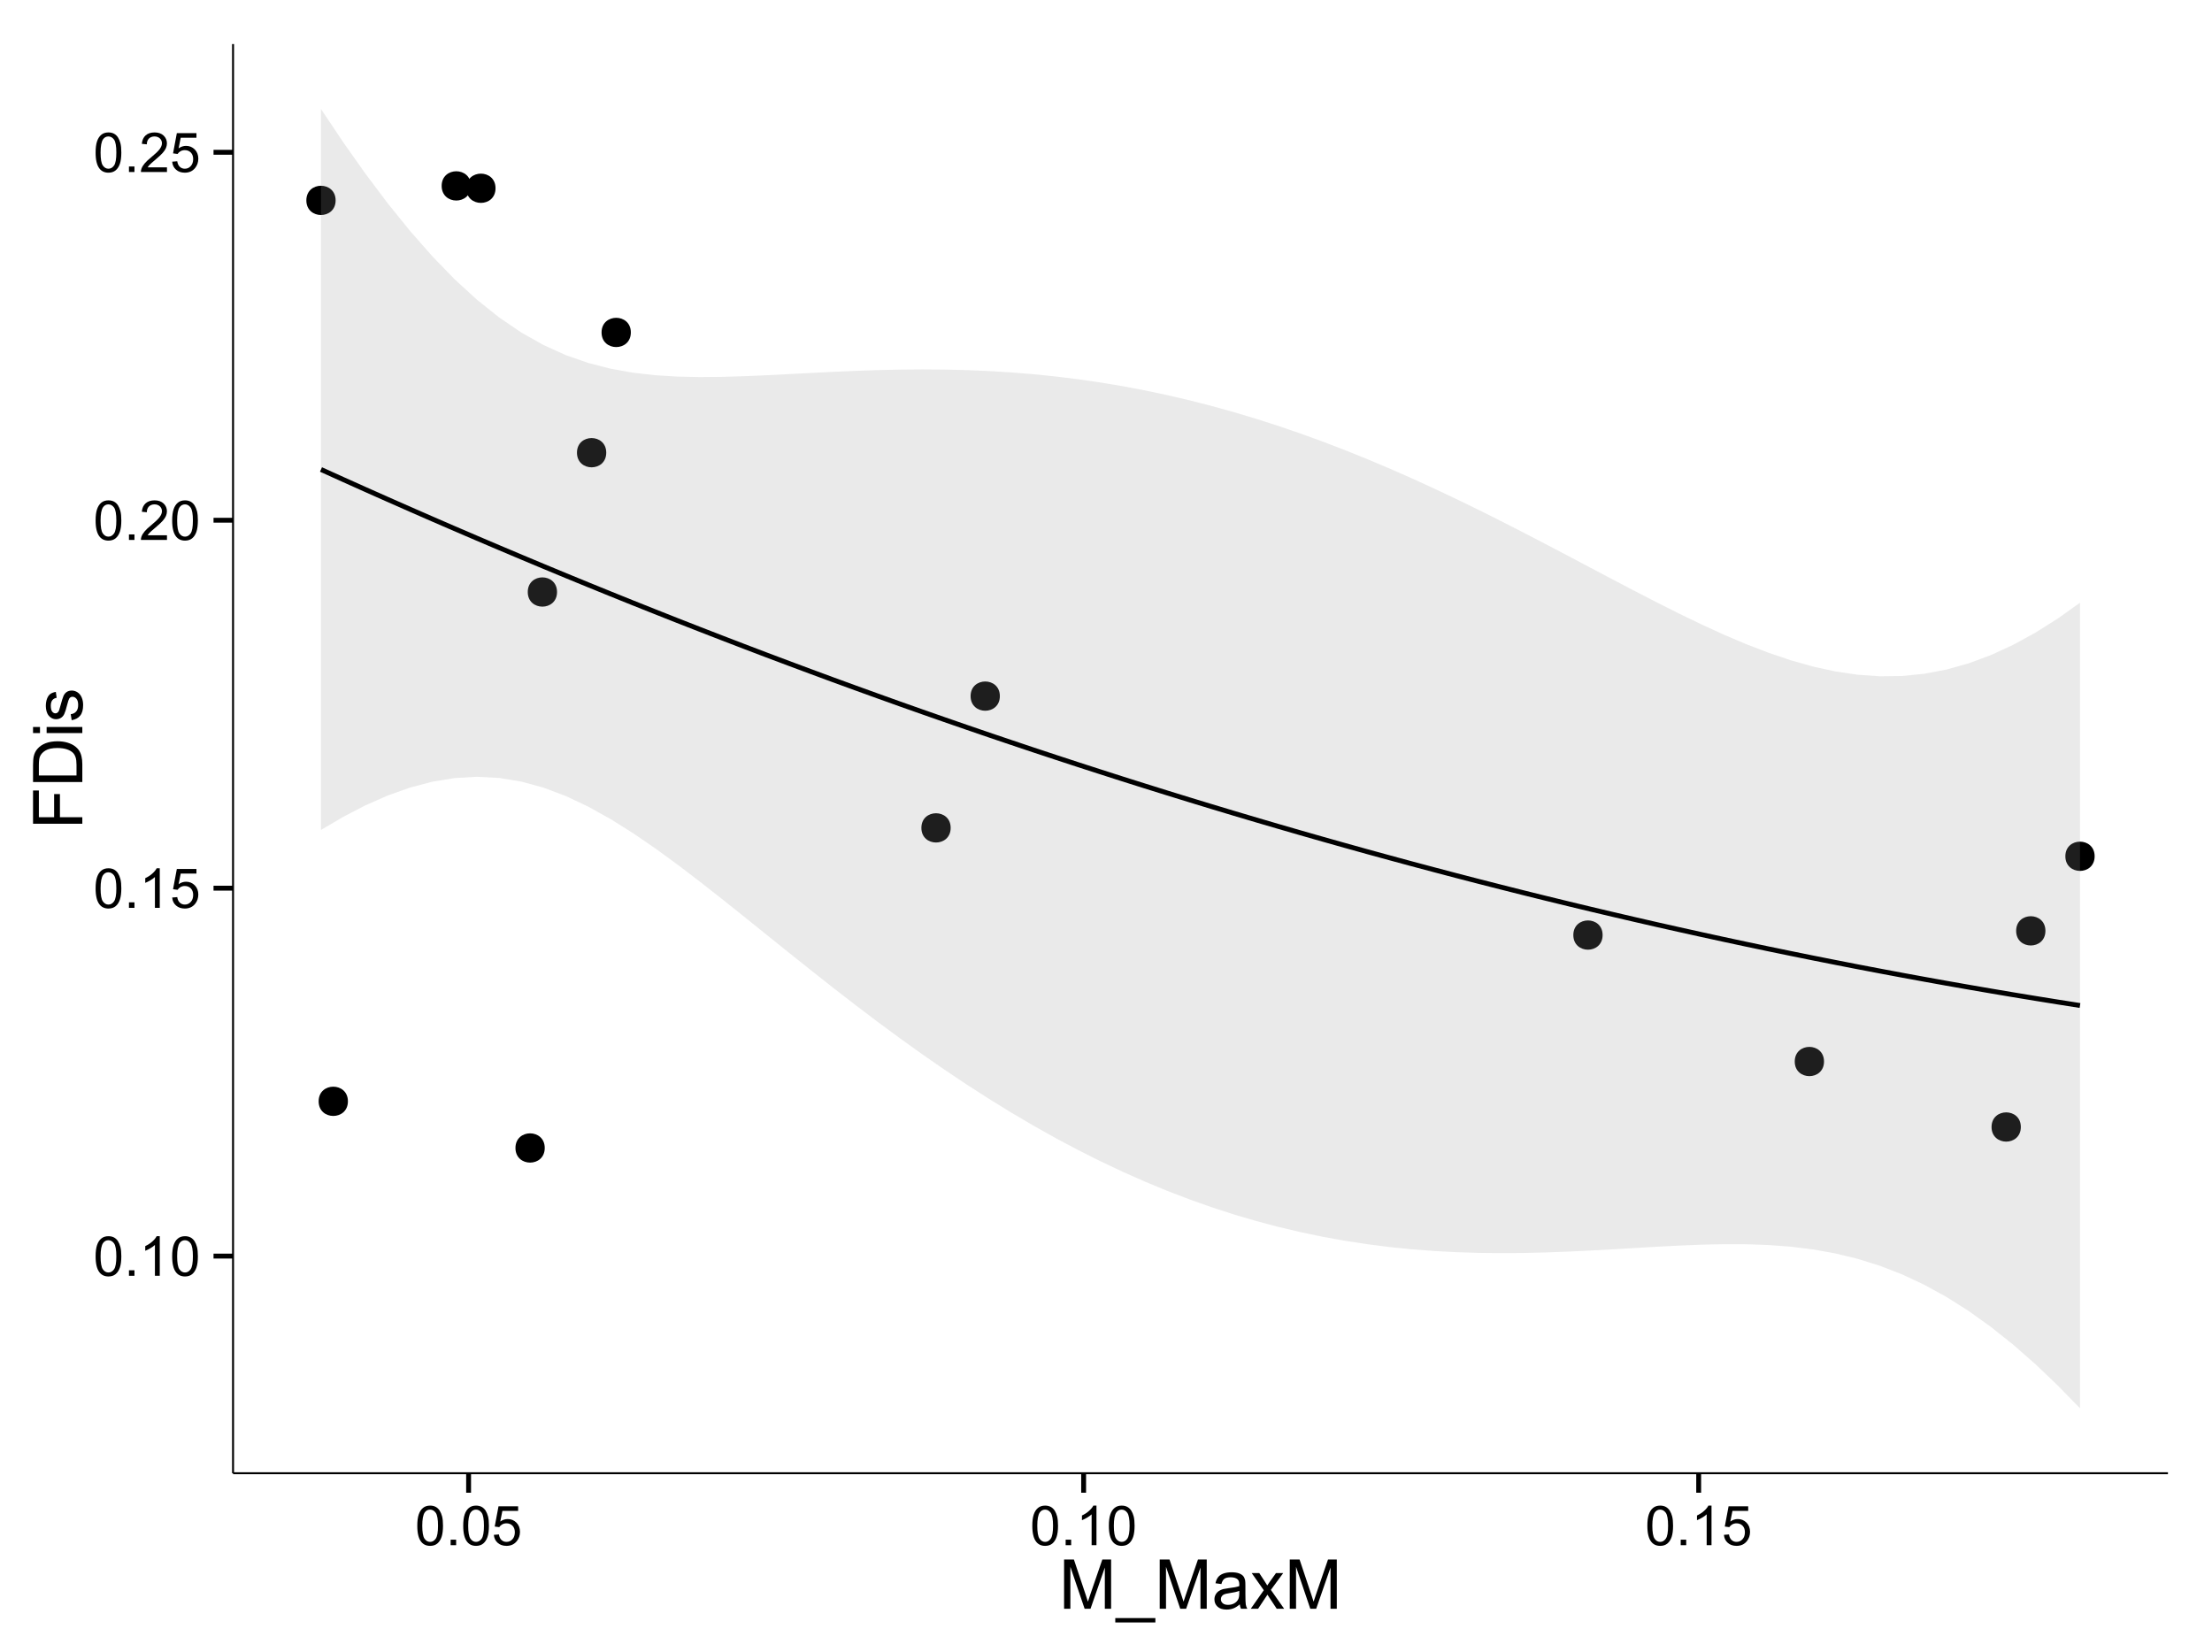 <?xml version="1.0" encoding="UTF-8"?>
<svg xmlns="http://www.w3.org/2000/svg" xmlns:xlink="http://www.w3.org/1999/xlink" width="482pt" height="360pt" viewBox="0 0 482 360" version="1.1">
<defs>
<g>
<symbol overflow="visible" id="glyph0-0">
<path style="stroke:none;" d="M 0.5 -4.234 C 0.496 -5.246 0.602 -6.062 0.812 -6.688 C 1.02 -7.305 1.328 -7.785 1.742 -8.121 C 2.148 -8.457 2.668 -8.625 3.297 -8.625 C 3.758 -8.625 4.164 -8.531 4.512 -8.348 C 4.855 -8.16 5.141 -7.891 5.371 -7.543 C 5.594 -7.191 5.773 -6.766 5.906 -6.266 C 6.035 -5.762 6.098 -5.086 6.102 -4.234 C 6.098 -3.227 5.996 -2.414 5.789 -1.797 C 5.578 -1.176 5.266 -0.695 4.859 -0.359 C 4.445 -0.02 3.926 0.145 3.297 0.148 C 2.465 0.145 1.816 -0.148 1.348 -0.742 C 0.781 -1.457 0.496 -2.621 0.5 -4.234 Z M 1.582 -4.234 C 1.582 -2.824 1.746 -1.887 2.074 -1.418 C 2.402 -0.949 2.809 -0.715 3.297 -0.719 C 3.777 -0.715 4.184 -0.949 4.52 -1.422 C 4.848 -1.887 5.016 -2.824 5.016 -4.234 C 5.016 -5.648 4.848 -6.59 4.52 -7.055 C 4.184 -7.516 3.773 -7.746 3.289 -7.75 C 2.801 -7.746 2.414 -7.543 2.125 -7.137 C 1.762 -6.613 1.582 -5.645 1.582 -4.234 Z M 1.582 -4.234 "/>
</symbol>
<symbol overflow="visible" id="glyph0-1">
<path style="stroke:none;" d="M 1.09 0 L 1.09 -1.203 L 2.289 -1.203 L 2.289 0 Z M 1.09 0 "/>
</symbol>
<symbol overflow="visible" id="glyph0-2">
<path style="stroke:none;" d="M 4.469 0 L 3.414 0 L 3.414 -6.719 C 3.16 -6.477 2.828 -6.234 2.414 -5.996 C 2 -5.75 1.629 -5.57 1.305 -5.449 L 1.305 -6.469 C 1.895 -6.742 2.41 -7.078 2.852 -7.477 C 3.293 -7.871 3.605 -8.254 3.789 -8.625 L 4.469 -8.625 Z M 4.469 0 "/>
</symbol>
<symbol overflow="visible" id="glyph0-3">
<path style="stroke:none;" d="M 0.5 -2.25 L 1.605 -2.344 C 1.684 -1.805 1.871 -1.398 2.176 -1.125 C 2.473 -0.852 2.836 -0.715 3.258 -0.719 C 3.766 -0.715 4.195 -0.906 4.547 -1.293 C 4.898 -1.672 5.074 -2.18 5.074 -2.82 C 5.074 -3.414 4.902 -3.891 4.566 -4.242 C 4.227 -4.59 3.785 -4.762 3.242 -4.766 C 2.898 -4.762 2.594 -4.684 2.32 -4.531 C 2.047 -4.375 1.832 -4.176 1.676 -3.93 L 0.688 -4.062 L 1.516 -8.473 L 5.789 -8.473 L 5.789 -7.465 L 2.359 -7.465 L 1.898 -5.156 C 2.414 -5.516 2.953 -5.695 3.523 -5.695 C 4.27 -5.695 4.902 -5.434 5.422 -4.914 C 5.934 -4.395 6.191 -3.727 6.195 -2.914 C 6.191 -2.133 5.965 -1.461 5.516 -0.898 C 4.961 -0.199 4.211 0.145 3.258 0.148 C 2.477 0.145 1.836 -0.07 1.344 -0.508 C 0.844 -0.941 0.562 -1.523 0.5 -2.25 Z M 0.5 -2.25 "/>
</symbol>
<symbol overflow="visible" id="glyph0-4">
<path style="stroke:none;" d="M 6.039 -1.016 L 6.039 0 L 0.363 0 C 0.355 -0.254 0.395 -0.496 0.484 -0.734 C 0.629 -1.117 0.859 -1.5 1.18 -1.875 C 1.492 -2.25 1.953 -2.684 2.562 -3.176 C 3.492 -3.941 4.125 -4.547 4.453 -4.992 C 4.781 -5.438 4.945 -5.859 4.945 -6.266 C 4.945 -6.68 4.793 -7.031 4.496 -7.32 C 4.191 -7.602 3.805 -7.746 3.328 -7.75 C 2.82 -7.746 2.414 -7.594 2.109 -7.293 C 1.805 -6.984 1.648 -6.562 1.648 -6.031 L 0.562 -6.141 C 0.633 -6.945 0.91 -7.559 1.398 -7.988 C 1.879 -8.41 2.531 -8.625 3.352 -8.625 C 4.172 -8.625 4.824 -8.395 5.309 -7.938 C 5.789 -7.48 6.027 -6.914 6.031 -6.242 C 6.027 -5.895 5.957 -5.559 5.82 -5.227 C 5.676 -4.891 5.441 -4.539 5.117 -4.176 C 4.789 -3.805 4.25 -3.301 3.492 -2.664 C 2.859 -2.129 2.453 -1.77 2.273 -1.582 C 2.094 -1.395 1.945 -1.203 1.828 -1.016 Z M 6.039 -1.016 "/>
</symbol>
<symbol overflow="visible" id="glyph1-0">
<path style="stroke:none;" d="M 1.113 0 L 1.113 -10.738 L 3.25 -10.738 L 5.793 -3.133 C 6.023 -2.426 6.195 -1.898 6.305 -1.547 C 6.426 -1.938 6.617 -2.508 6.879 -3.266 L 9.449 -10.738 L 11.359 -10.738 L 11.359 0 L 9.992 0 L 9.992 -8.988 L 6.871 0 L 5.59 0 L 2.484 -9.141 L 2.484 0 Z M 1.113 0 "/>
</symbol>
<symbol overflow="visible" id="glyph1-1">
<path style="stroke:none;" d="M -0.227 2.98 L -0.227 2.027 L 8.512 2.027 L 8.512 2.98 Z M -0.227 2.98 "/>
</symbol>
<symbol overflow="visible" id="glyph1-2">
<path style="stroke:none;" d="M 6.062 -0.961 C 5.574 -0.543 5.105 -0.246 4.652 -0.078 C 4.199 0.094 3.715 0.176 3.199 0.176 C 2.344 0.176 1.688 -0.031 1.23 -0.449 C 0.77 -0.867 0.539 -1.402 0.543 -2.051 C 0.539 -2.43 0.625 -2.777 0.801 -3.094 C 0.973 -3.406 1.199 -3.656 1.484 -3.852 C 1.762 -4.039 2.078 -4.184 2.43 -4.285 C 2.688 -4.348 3.078 -4.414 3.602 -4.484 C 4.664 -4.605 5.449 -4.758 5.953 -4.938 C 5.957 -5.113 5.957 -5.227 5.961 -5.281 C 5.957 -5.812 5.836 -6.191 5.59 -6.414 C 5.25 -6.711 4.746 -6.859 4.086 -6.863 C 3.461 -6.859 3.004 -6.75 2.711 -6.535 C 2.414 -6.316 2.195 -5.934 2.059 -5.383 L 0.77 -5.559 C 0.883 -6.109 1.078 -6.555 1.348 -6.895 C 1.613 -7.234 2 -7.496 2.512 -7.68 C 3.016 -7.859 3.605 -7.949 4.277 -7.953 C 4.941 -7.949 5.48 -7.871 5.895 -7.719 C 6.309 -7.559 6.613 -7.363 6.812 -7.129 C 7.004 -6.891 7.141 -6.594 7.223 -6.234 C 7.266 -6.008 7.289 -5.602 7.289 -5.016 L 7.289 -3.258 C 7.289 -2.031 7.316 -1.254 7.371 -0.934 C 7.426 -0.605 7.535 -0.297 7.703 0 L 6.328 0 C 6.191 -0.273 6.102 -0.594 6.062 -0.961 Z M 5.953 -3.902 C 5.477 -3.707 4.758 -3.539 3.801 -3.406 C 3.258 -3.324 2.875 -3.238 2.648 -3.141 C 2.422 -3.043 2.246 -2.898 2.129 -2.711 C 2.004 -2.52 1.945 -2.312 1.949 -2.086 C 1.945 -1.734 2.078 -1.441 2.348 -1.207 C 2.609 -0.973 3 -0.855 3.516 -0.855 C 4.023 -0.855 4.473 -0.965 4.871 -1.188 C 5.262 -1.41 5.555 -1.715 5.742 -2.102 C 5.883 -2.395 5.953 -2.836 5.953 -3.422 Z M 5.953 -3.902 "/>
</symbol>
<symbol overflow="visible" id="glyph1-3">
<path style="stroke:none;" d="M 0.109 0 L 2.953 -4.043 L 0.32 -7.777 L 1.969 -7.777 L 3.164 -5.953 C 3.387 -5.605 3.566 -5.312 3.707 -5.082 C 3.918 -5.402 4.117 -5.691 4.301 -5.941 L 5.609 -7.777 L 7.184 -7.777 L 4.496 -4.117 L 7.391 0 L 5.773 0 L 4.176 -2.418 L 3.75 -3.07 L 1.707 0 Z M 0.109 0 "/>
</symbol>
<symbol overflow="visible" id="glyph2-0">
<path style="stroke:none;" d="M 0 -1.23 L -10.738 -1.23 L -10.738 -8.473 L -9.469 -8.473 L -9.469 -2.652 L -6.145 -2.652 L -6.145 -7.691 L -4.879 -7.691 L -4.879 -2.652 L 0 -2.652 Z M 0 -1.23 "/>
</symbol>
<symbol overflow="visible" id="glyph2-1">
<path style="stroke:none;" d="M 0 -1.156 L -10.738 -1.156 L -10.738 -4.855 C -10.734 -5.688 -10.684 -6.324 -10.582 -6.77 C -10.441 -7.379 -10.184 -7.906 -9.812 -8.344 C -9.332 -8.906 -8.723 -9.328 -7.98 -9.613 C -7.234 -9.891 -6.383 -10.031 -5.426 -10.035 C -4.609 -10.031 -3.887 -9.934 -3.258 -9.746 C -2.625 -9.551 -2.102 -9.309 -1.695 -9.016 C -1.281 -8.715 -0.957 -8.391 -0.723 -8.039 C -0.48 -7.684 -0.301 -7.254 -0.184 -6.758 C -0.059 -6.254 0 -5.68 0 -5.031 Z M -1.266 -2.578 L -1.266 -4.871 C -1.266 -5.574 -1.332 -6.129 -1.465 -6.535 C -1.598 -6.934 -1.781 -7.258 -2.02 -7.5 C -2.355 -7.836 -2.809 -8.098 -3.379 -8.285 C -3.945 -8.473 -4.637 -8.566 -5.449 -8.57 C -6.57 -8.566 -7.43 -8.383 -8.035 -8.016 C -8.637 -7.648 -9.043 -7.199 -9.25 -6.672 C -9.395 -6.289 -9.469 -5.676 -9.469 -4.836 L -9.469 -2.578 Z M -1.266 -2.578 "/>
</symbol>
<symbol overflow="visible" id="glyph2-2">
<path style="stroke:none;" d="M -9.223 -0.996 L -10.738 -0.996 L -10.738 -2.316 L -9.223 -2.316 Z M 0 -0.996 L -7.777 -0.996 L -7.777 -2.316 L 0 -2.312 Z M 0 -0.996 "/>
</symbol>
<symbol overflow="visible" id="glyph2-3">
<path style="stroke:none;" d="M -2.32 -0.461 L -2.527 -1.766 C -2 -1.836 -1.602 -2.039 -1.324 -2.375 C -1.043 -2.707 -0.902 -3.176 -0.906 -3.781 C -0.902 -4.383 -1.027 -4.832 -1.277 -5.125 C -1.523 -5.418 -1.812 -5.566 -2.145 -5.566 C -2.441 -5.566 -2.676 -5.438 -2.848 -5.18 C -2.965 -4.996 -3.113 -4.547 -3.297 -3.832 C -3.539 -2.863 -3.75 -2.191 -3.93 -1.82 C -4.105 -1.445 -4.352 -1.16 -4.668 -0.969 C -4.98 -0.773 -5.328 -0.68 -5.711 -0.68 C -6.059 -0.68 -6.379 -0.758 -6.676 -0.918 C -6.965 -1.074 -7.211 -1.289 -7.414 -1.566 C -7.562 -1.77 -7.691 -2.051 -7.797 -2.406 C -7.898 -2.758 -7.949 -3.137 -7.953 -3.547 C -7.949 -4.152 -7.863 -4.688 -7.688 -5.152 C -7.512 -5.609 -7.273 -5.949 -6.977 -6.172 C -6.676 -6.391 -6.273 -6.543 -5.773 -6.629 L -5.594 -5.34 C -5.992 -5.277 -6.305 -5.109 -6.531 -4.828 C -6.754 -4.547 -6.867 -4.148 -6.871 -3.641 C -6.867 -3.031 -6.766 -2.602 -6.57 -2.344 C -6.367 -2.086 -6.133 -1.957 -5.867 -1.957 C -5.691 -1.957 -5.539 -2.008 -5.406 -2.117 C -5.262 -2.219 -5.145 -2.387 -5.055 -2.621 C -5.004 -2.75 -4.891 -3.141 -4.719 -3.785 C -4.465 -4.719 -4.262 -5.367 -4.105 -5.738 C -3.945 -6.105 -3.715 -6.395 -3.41 -6.605 C -3.105 -6.812 -2.73 -6.918 -2.285 -6.922 C -1.844 -6.918 -1.43 -6.789 -1.043 -6.535 C -0.652 -6.277 -0.352 -5.91 -0.141 -5.426 C 0.07 -4.941 0.176 -4.395 0.176 -3.785 C 0.176 -2.773 -0.031 -2 -0.453 -1.473 C -0.871 -0.941 -1.496 -0.605 -2.32 -0.461 Z M -2.32 -0.461 "/>
</symbol>
</g>
<clipPath id="clip1">
  <path d="M 50.781 9.602 L 473.402 9.602 L 473.402 322.008 L 50.781 322.008 Z M 50.781 9.602 "/>
</clipPath>
</defs>
<g id="surface141">
<rect x="0" y="0" width="482" height="360" style="fill:rgb(100%,100%,100%);fill-opacity:1;stroke:none;"/>
<rect x="0" y="0" width="482" height="360" style="fill:rgb(100%,100%,100%);fill-opacity:1;stroke:none;"/>
<path style="fill:none;stroke-width:1.063;stroke-linecap:round;stroke-linejoin:round;stroke:rgb(100%,100%,100%);stroke-opacity:1;stroke-miterlimit:10;" d="M 0 360 L 482 360 L 482 0 L 0 0 Z M 0 360 "/>
<g clip-path="url(#clip1)" clip-rule="nonzero">
<path style=" stroke:none;fill-rule:nonzero;fill:rgb(100%,100%,100%);fill-opacity:1;" d="M 50.781 321.004 L 472.402 321.004 L 472.402 9.598 L 50.781 9.598 Z M 50.781 321.004 "/>
<path style=" stroke:none;fill-rule:nonzero;fill:rgb(0%,0%,0%);fill-opacity:1;" d="M 117.637 250.133 C 117.637 252.969 113.383 252.969 113.383 250.133 C 113.383 247.301 117.637 247.301 117.637 250.133 "/>
<path style=" stroke:none;fill-rule:nonzero;fill:rgb(0%,0%,0%);fill-opacity:1;" d="M 120.316 128.996 C 120.316 131.832 116.066 131.832 116.066 128.996 C 116.066 126.16 120.316 126.16 120.316 128.996 "/>
<path style=" stroke:none;fill-rule:nonzero;fill:rgb(0%,0%,0%);fill-opacity:1;" d="M 206.09 180.387 C 206.09 183.223 201.836 183.223 201.836 180.387 C 201.836 177.555 206.09 177.555 206.09 180.387 "/>
<path style=" stroke:none;fill-rule:nonzero;fill:rgb(0%,0%,0%);fill-opacity:1;" d="M 106.914 41.02 C 106.914 43.855 102.664 43.855 102.664 41.02 C 102.664 38.188 106.914 38.188 106.914 41.02 "/>
<path style=" stroke:none;fill-rule:nonzero;fill:rgb(0%,0%,0%);fill-opacity:1;" d="M 101.555 40.504 C 101.555 43.34 97.301 43.34 97.301 40.504 C 97.301 37.672 101.555 37.672 101.555 40.504 "/>
<path style=" stroke:none;fill-rule:nonzero;fill:rgb(0%,0%,0%);fill-opacity:1;" d="M 216.809 151.68 C 216.809 154.512 212.559 154.512 212.559 151.68 C 212.559 148.844 216.809 148.844 216.809 151.68 "/>
<path style=" stroke:none;fill-rule:nonzero;fill:rgb(0%,0%,0%);fill-opacity:1;" d="M 439.277 245.566 C 439.277 248.402 435.027 248.402 435.027 245.566 C 435.027 242.73 439.277 242.73 439.277 245.566 "/>
<path style=" stroke:none;fill-rule:nonzero;fill:rgb(0%,0%,0%);fill-opacity:1;" d="M 455.363 186.578 C 455.363 189.414 451.109 189.414 451.109 186.578 C 451.109 183.742 455.363 183.742 455.363 186.578 "/>
<path style=" stroke:none;fill-rule:nonzero;fill:rgb(0%,0%,0%);fill-opacity:1;" d="M 444.641 202.824 C 444.641 205.66 440.387 205.66 440.387 202.824 C 440.387 199.988 444.641 199.988 444.641 202.824 "/>
<path style=" stroke:none;fill-rule:nonzero;fill:rgb(0%,0%,0%);fill-opacity:1;" d="M 396.395 231.297 C 396.395 234.129 392.141 234.129 392.141 231.297 C 392.141 228.461 396.395 228.461 396.395 231.297 "/>
<path style=" stroke:none;fill-rule:nonzero;fill:rgb(0%,0%,0%);fill-opacity:1;" d="M 72.07 43.664 C 72.07 46.496 67.816 46.496 67.816 43.664 C 67.816 40.828 72.07 40.828 72.07 43.664 "/>
<path style=" stroke:none;fill-rule:nonzero;fill:rgb(0%,0%,0%);fill-opacity:1;" d="M 131.039 98.637 C 131.039 101.473 126.785 101.473 126.785 98.637 C 126.785 95.805 131.039 95.805 131.039 98.637 "/>
<path style=" stroke:none;fill-rule:nonzero;fill:rgb(0%,0%,0%);fill-opacity:1;" d="M 136.398 72.434 C 136.398 75.27 132.148 75.27 132.148 72.434 C 132.148 69.598 136.398 69.598 136.398 72.434 "/>
<path style=" stroke:none;fill-rule:nonzero;fill:rgb(0%,0%,0%);fill-opacity:1;" d="M 348.148 203.742 C 348.148 206.578 343.895 206.578 343.895 203.742 C 343.895 200.91 348.148 200.91 348.148 203.742 "/>
<path style=" stroke:none;fill-rule:nonzero;fill:rgb(0%,0%,0%);fill-opacity:1;" d="M 74.75 239.965 C 74.75 242.801 70.5 242.801 70.5 239.965 C 70.5 237.129 74.75 237.129 74.75 239.965 "/>
<path style=" stroke:none;fill-rule:nonzero;fill:rgb(0%,0%,0%);fill-opacity:1;" d="M 118.699 250.133 C 118.699 254.387 112.32 254.387 112.32 250.133 C 112.32 245.883 118.699 245.883 118.699 250.133 "/>
<path style=" stroke:none;fill-rule:nonzero;fill:rgb(0%,0%,0%);fill-opacity:1;" d="M 121.379 128.996 C 121.379 133.246 115 133.246 115 128.996 C 115 124.742 121.379 124.742 121.379 128.996 "/>
<path style=" stroke:none;fill-rule:nonzero;fill:rgb(0%,0%,0%);fill-opacity:1;" d="M 207.152 180.387 C 207.152 184.641 200.773 184.641 200.773 180.387 C 200.773 176.137 207.152 176.137 207.152 180.387 "/>
<path style=" stroke:none;fill-rule:nonzero;fill:rgb(0%,0%,0%);fill-opacity:1;" d="M 107.977 41.02 C 107.977 45.273 101.602 45.273 101.602 41.02 C 101.602 36.77 107.977 36.77 107.977 41.02 "/>
<path style=" stroke:none;fill-rule:nonzero;fill:rgb(0%,0%,0%);fill-opacity:1;" d="M 102.617 40.504 C 102.617 44.758 96.238 44.758 96.238 40.504 C 96.238 36.254 102.617 36.254 102.617 40.504 "/>
<path style=" stroke:none;fill-rule:nonzero;fill:rgb(0%,0%,0%);fill-opacity:1;" d="M 217.871 151.68 C 217.871 155.93 211.496 155.93 211.496 151.68 C 211.496 147.426 217.871 147.426 217.871 151.68 "/>
<path style=" stroke:none;fill-rule:nonzero;fill:rgb(0%,0%,0%);fill-opacity:1;" d="M 440.344 245.566 C 440.344 249.816 433.965 249.816 433.965 245.566 C 433.965 241.312 440.344 241.312 440.344 245.566 "/>
<path style=" stroke:none;fill-rule:nonzero;fill:rgb(0%,0%,0%);fill-opacity:1;" d="M 456.426 186.578 C 456.426 190.828 450.047 190.828 450.047 186.578 C 450.047 182.324 456.426 182.324 456.426 186.578 "/>
<path style=" stroke:none;fill-rule:nonzero;fill:rgb(0%,0%,0%);fill-opacity:1;" d="M 445.703 202.824 C 445.703 207.078 439.324 207.078 439.324 202.824 C 439.324 198.574 445.703 198.574 445.703 202.824 "/>
<path style=" stroke:none;fill-rule:nonzero;fill:rgb(0%,0%,0%);fill-opacity:1;" d="M 397.457 231.297 C 397.457 235.547 391.078 235.547 391.078 231.297 C 391.078 227.043 397.457 227.043 397.457 231.297 "/>
<path style=" stroke:none;fill-rule:nonzero;fill:rgb(0%,0%,0%);fill-opacity:1;" d="M 73.133 43.664 C 73.133 47.914 66.754 47.914 66.754 43.664 C 66.754 39.41 73.133 39.41 73.133 43.664 "/>
<path style=" stroke:none;fill-rule:nonzero;fill:rgb(0%,0%,0%);fill-opacity:1;" d="M 132.102 98.637 C 132.102 102.891 125.723 102.891 125.723 98.637 C 125.723 94.387 132.102 94.387 132.102 98.637 "/>
<path style=" stroke:none;fill-rule:nonzero;fill:rgb(0%,0%,0%);fill-opacity:1;" d="M 137.461 72.434 C 137.461 76.688 131.082 76.688 131.082 72.434 C 131.082 68.184 137.461 68.184 137.461 72.434 "/>
<path style=" stroke:none;fill-rule:nonzero;fill:rgb(0%,0%,0%);fill-opacity:1;" d="M 349.211 203.742 C 349.211 207.996 342.832 207.996 342.832 203.742 C 342.832 199.492 349.211 199.492 349.211 203.742 "/>
<path style=" stroke:none;fill-rule:nonzero;fill:rgb(0%,0%,0%);fill-opacity:1;" d="M 75.812 239.965 C 75.812 244.219 69.434 244.219 69.434 239.965 C 69.434 235.715 75.812 235.715 75.812 239.965 "/>
<path style=" stroke:none;fill-rule:nonzero;fill:rgb(60%,60%,60%);fill-opacity:0.2;" d="M 69.945 23.754 L 74.797 31.004 L 79.648 37.871 L 84.5 44.32 L 89.352 50.324 L 94.203 55.84 L 99.055 60.84 L 103.906 65.285 L 108.758 69.164 L 113.609 72.465 L 118.461 75.195 L 123.312 77.387 L 128.164 79.078 L 133.016 80.328 L 137.867 81.199 L 142.723 81.754 L 147.574 82.055 L 152.426 82.16 L 157.277 82.117 L 162.129 81.973 L 166.98 81.766 L 171.832 81.52 L 176.684 81.266 L 181.535 81.023 L 186.387 80.812 L 191.238 80.645 L 196.09 80.535 L 200.941 80.492 L 205.793 80.527 L 210.645 80.645 L 215.496 80.848 L 220.348 81.145 L 225.203 81.539 L 230.055 82.035 L 234.906 82.633 L 239.758 83.336 L 244.609 84.145 L 249.461 85.062 L 254.312 86.086 L 259.164 87.215 L 264.016 88.457 L 268.867 89.805 L 273.719 91.258 L 278.57 92.816 L 283.422 94.477 L 288.273 96.242 L 293.125 98.102 L 297.977 100.062 L 302.828 102.109 L 307.684 104.246 L 312.535 106.465 L 317.387 108.762 L 322.238 111.125 L 327.09 113.551 L 331.941 116.031 L 336.793 118.551 L 341.645 121.098 L 346.496 123.664 L 351.348 126.227 L 356.199 128.77 L 361.051 131.273 L 365.902 133.711 L 370.754 136.055 L 375.605 138.277 L 380.457 140.34 L 385.309 142.211 L 390.164 143.852 L 395.016 145.227 L 399.867 146.289 L 404.719 147.012 L 409.57 147.355 L 414.422 147.297 L 419.273 146.812 L 424.125 145.895 L 428.977 144.535 L 433.828 142.734 L 438.68 140.5 L 443.531 137.844 L 448.383 134.785 L 453.234 131.332 L 453.234 306.852 L 448.383 301.875 L 443.531 297.25 L 438.68 292.996 L 433.828 289.129 L 428.977 285.656 L 424.125 282.586 L 419.273 279.922 L 414.422 277.656 L 409.57 275.781 L 404.719 274.27 L 399.867 273.098 L 395.016 272.23 L 390.164 271.637 L 385.309 271.277 L 380.457 271.109 L 375.605 271.098 L 370.754 271.207 L 365.902 271.402 L 361.051 271.652 L 356.199 271.934 L 351.348 272.219 L 346.496 272.484 L 341.645 272.715 L 336.793 272.895 L 331.941 273.012 L 327.09 273.047 L 322.238 272.992 L 317.387 272.84 L 312.535 272.582 L 307.684 272.211 L 302.828 271.723 L 297.977 271.109 L 293.125 270.367 L 288.273 269.492 L 283.422 268.48 L 278.57 267.332 L 273.719 266.047 L 268.867 264.617 L 264.016 263.043 L 259.164 261.324 L 254.312 259.465 L 249.461 257.457 L 244.609 255.305 L 239.758 253.012 L 234.906 250.574 L 230.055 247.996 L 225.203 245.277 L 220.348 242.422 L 215.496 239.43 L 210.645 236.312 L 205.793 233.066 L 200.941 229.703 L 196.09 226.227 L 191.238 222.648 L 186.387 218.973 L 181.535 215.219 L 176.684 211.395 L 171.832 207.523 L 166.98 203.625 L 162.129 199.723 L 157.277 195.852 L 152.426 192.047 L 147.574 188.348 L 142.723 184.812 L 137.867 181.492 L 133.016 178.453 L 128.164 175.754 L 123.312 173.461 L 118.461 171.629 L 113.609 170.305 L 108.758 169.508 L 103.906 169.254 L 99.055 169.535 L 94.203 170.328 L 89.352 171.605 L 84.5 173.328 L 79.648 175.465 L 74.797 177.98 L 69.945 180.84 Z M 69.945 23.754 "/>
<path style="fill:none;stroke-width:1.063;stroke-linecap:butt;stroke-linejoin:round;stroke:rgb(0%,0%,0%);stroke-opacity:1;stroke-miterlimit:1;" d="M 69.945 102.297 L 74.797 104.492 L 79.648 106.668 L 84.5 108.824 L 89.352 110.965 L 94.203 113.086 L 99.055 115.188 L 103.906 117.27 L 108.758 119.336 L 113.609 121.383 L 118.461 123.414 L 123.312 125.426 L 128.164 127.418 L 133.016 129.391 L 137.867 131.348 L 142.723 133.281 L 147.574 135.203 L 152.426 137.102 L 157.277 138.984 L 162.129 140.848 L 166.98 142.695 L 171.832 144.52 L 176.684 146.328 L 181.535 148.121 L 186.387 149.891 L 191.238 151.645 L 196.09 153.383 L 200.941 155.098 L 205.793 156.797 L 210.645 158.477 L 215.496 160.141 L 220.348 161.781 L 225.203 163.41 L 230.055 165.016 L 234.906 166.605 L 239.758 168.172 L 244.609 169.727 L 249.461 171.258 L 254.312 172.773 L 259.164 174.27 L 264.016 175.75 L 268.867 177.211 L 273.719 178.652 L 278.57 180.074 L 283.422 181.48 L 288.273 182.867 L 293.125 184.234 L 297.977 185.586 L 302.828 186.914 L 307.684 188.23 L 312.535 189.523 L 317.387 190.801 L 322.238 192.059 L 327.09 193.297 L 331.941 194.52 L 336.793 195.723 L 341.645 196.906 L 346.496 198.074 L 351.348 199.223 L 356.199 200.352 L 361.051 201.465 L 365.902 202.555 L 370.754 203.629 L 375.605 204.688 L 380.457 205.727 L 385.309 206.746 L 390.164 207.746 L 395.016 208.73 L 399.867 209.691 L 404.719 210.641 L 409.57 211.566 L 414.422 212.477 L 419.273 213.367 L 424.125 214.242 L 428.977 215.094 L 433.828 215.93 L 438.68 216.75 L 443.531 217.547 L 448.383 218.328 L 453.234 219.09 "/>
</g>
<path style="fill:none;stroke-width:0.425;stroke-linecap:butt;stroke-linejoin:round;stroke:rgb(0%,0%,0%);stroke-opacity:1;stroke-miterlimit:10;" d="M 50.781 321.004 L 50.781 9.602 "/>
<g style="fill:rgb(0%,0%,0%);fill-opacity:1;">
  <use xlink:href="#glyph0-0" x="20.336" y="277.984"/>
  <use xlink:href="#glyph0-1" x="27.01" y="277.984"/>
  <use xlink:href="#glyph0-2" x="30.344" y="277.984"/>
  <use xlink:href="#glyph0-0" x="37.018" y="277.984"/>
</g>
<g style="fill:rgb(0%,0%,0%);fill-opacity:1;">
  <use xlink:href="#glyph0-0" x="20.336" y="197.816"/>
  <use xlink:href="#glyph0-1" x="27.01" y="197.816"/>
  <use xlink:href="#glyph0-2" x="30.344" y="197.816"/>
  <use xlink:href="#glyph0-3" x="37.018" y="197.816"/>
</g>
<g style="fill:rgb(0%,0%,0%);fill-opacity:1;">
  <use xlink:href="#glyph0-0" x="20.336" y="117.648"/>
  <use xlink:href="#glyph0-1" x="27.01" y="117.648"/>
  <use xlink:href="#glyph0-4" x="30.344" y="117.648"/>
  <use xlink:href="#glyph0-0" x="37.018" y="117.648"/>
</g>
<g style="fill:rgb(0%,0%,0%);fill-opacity:1;">
  <use xlink:href="#glyph0-0" x="20.336" y="37.48"/>
  <use xlink:href="#glyph0-1" x="27.01" y="37.48"/>
  <use xlink:href="#glyph0-4" x="30.344" y="37.48"/>
  <use xlink:href="#glyph0-3" x="37.018" y="37.48"/>
</g>
<path style="fill:none;stroke-width:1.063;stroke-linecap:butt;stroke-linejoin:round;stroke:rgb(0%,0%,0%);stroke-opacity:1;stroke-miterlimit:10;" d="M 46.527 273.691 L 50.781 273.691 "/>
<path style="fill:none;stroke-width:1.063;stroke-linecap:butt;stroke-linejoin:round;stroke:rgb(0%,0%,0%);stroke-opacity:1;stroke-miterlimit:10;" d="M 46.527 193.523 L 50.781 193.523 "/>
<path style="fill:none;stroke-width:1.063;stroke-linecap:butt;stroke-linejoin:round;stroke:rgb(0%,0%,0%);stroke-opacity:1;stroke-miterlimit:10;" d="M 46.527 113.352 L 50.781 113.352 "/>
<path style="fill:none;stroke-width:1.063;stroke-linecap:butt;stroke-linejoin:round;stroke:rgb(0%,0%,0%);stroke-opacity:1;stroke-miterlimit:10;" d="M 46.527 33.184 L 50.781 33.184 "/>
<path style="fill:none;stroke-width:0.425;stroke-linecap:butt;stroke-linejoin:round;stroke:rgb(0%,0%,0%);stroke-opacity:1;stroke-miterlimit:10;" d="M 50.781 321.004 L 472.398 321.004 "/>
<path style="fill:none;stroke-width:1.063;stroke-linecap:butt;stroke-linejoin:round;stroke:rgb(0%,0%,0%);stroke-opacity:1;stroke-miterlimit:10;" d="M 102.109 325.258 L 102.109 321.004 "/>
<path style="fill:none;stroke-width:1.063;stroke-linecap:butt;stroke-linejoin:round;stroke:rgb(0%,0%,0%);stroke-opacity:1;stroke-miterlimit:10;" d="M 236.125 325.258 L 236.125 321.004 "/>
<path style="fill:none;stroke-width:1.063;stroke-linecap:butt;stroke-linejoin:round;stroke:rgb(0%,0%,0%);stroke-opacity:1;stroke-miterlimit:10;" d="M 370.145 325.258 L 370.145 321.004 "/>
<g style="fill:rgb(0%,0%,0%);fill-opacity:1;">
  <use xlink:href="#glyph0-0" x="90.43" y="336.684"/>
  <use xlink:href="#glyph0-1" x="97.104" y="336.684"/>
  <use xlink:href="#glyph0-0" x="100.438" y="336.684"/>
  <use xlink:href="#glyph0-3" x="107.111" y="336.684"/>
</g>
<g style="fill:rgb(0%,0%,0%);fill-opacity:1;">
  <use xlink:href="#glyph0-0" x="224.445" y="336.684"/>
  <use xlink:href="#glyph0-1" x="231.119" y="336.684"/>
  <use xlink:href="#glyph0-2" x="234.453" y="336.684"/>
  <use xlink:href="#glyph0-0" x="241.127" y="336.684"/>
</g>
<g style="fill:rgb(0%,0%,0%);fill-opacity:1;">
  <use xlink:href="#glyph0-0" x="358.465" y="336.684"/>
  <use xlink:href="#glyph0-1" x="365.139" y="336.684"/>
  <use xlink:href="#glyph0-2" x="368.473" y="336.684"/>
  <use xlink:href="#glyph0-3" x="375.146" y="336.684"/>
</g>
<g style="fill:rgb(0%,0%,0%);fill-opacity:1;">
  <use xlink:href="#glyph1-0" x="230.754" y="350.539"/>
  <use xlink:href="#glyph1-1" x="243.249" y="350.539"/>
  <use xlink:href="#glyph1-0" x="251.591" y="350.539"/>
  <use xlink:href="#glyph1-2" x="264.086" y="350.539"/>
  <use xlink:href="#glyph1-3" x="272.429" y="350.539"/>
  <use xlink:href="#glyph1-0" x="279.929" y="350.539"/>
</g>
<g style="fill:rgb(0%,0%,0%);fill-opacity:1;">
  <use xlink:href="#glyph2-0" x="17.938" y="180.715"/>
  <use xlink:href="#glyph2-1" x="17.938" y="171.552"/>
  <use xlink:href="#glyph2-2" x="17.938" y="160.72"/>
  <use xlink:href="#glyph2-3" x="17.938" y="157.387"/>
</g>
</g>
</svg>
